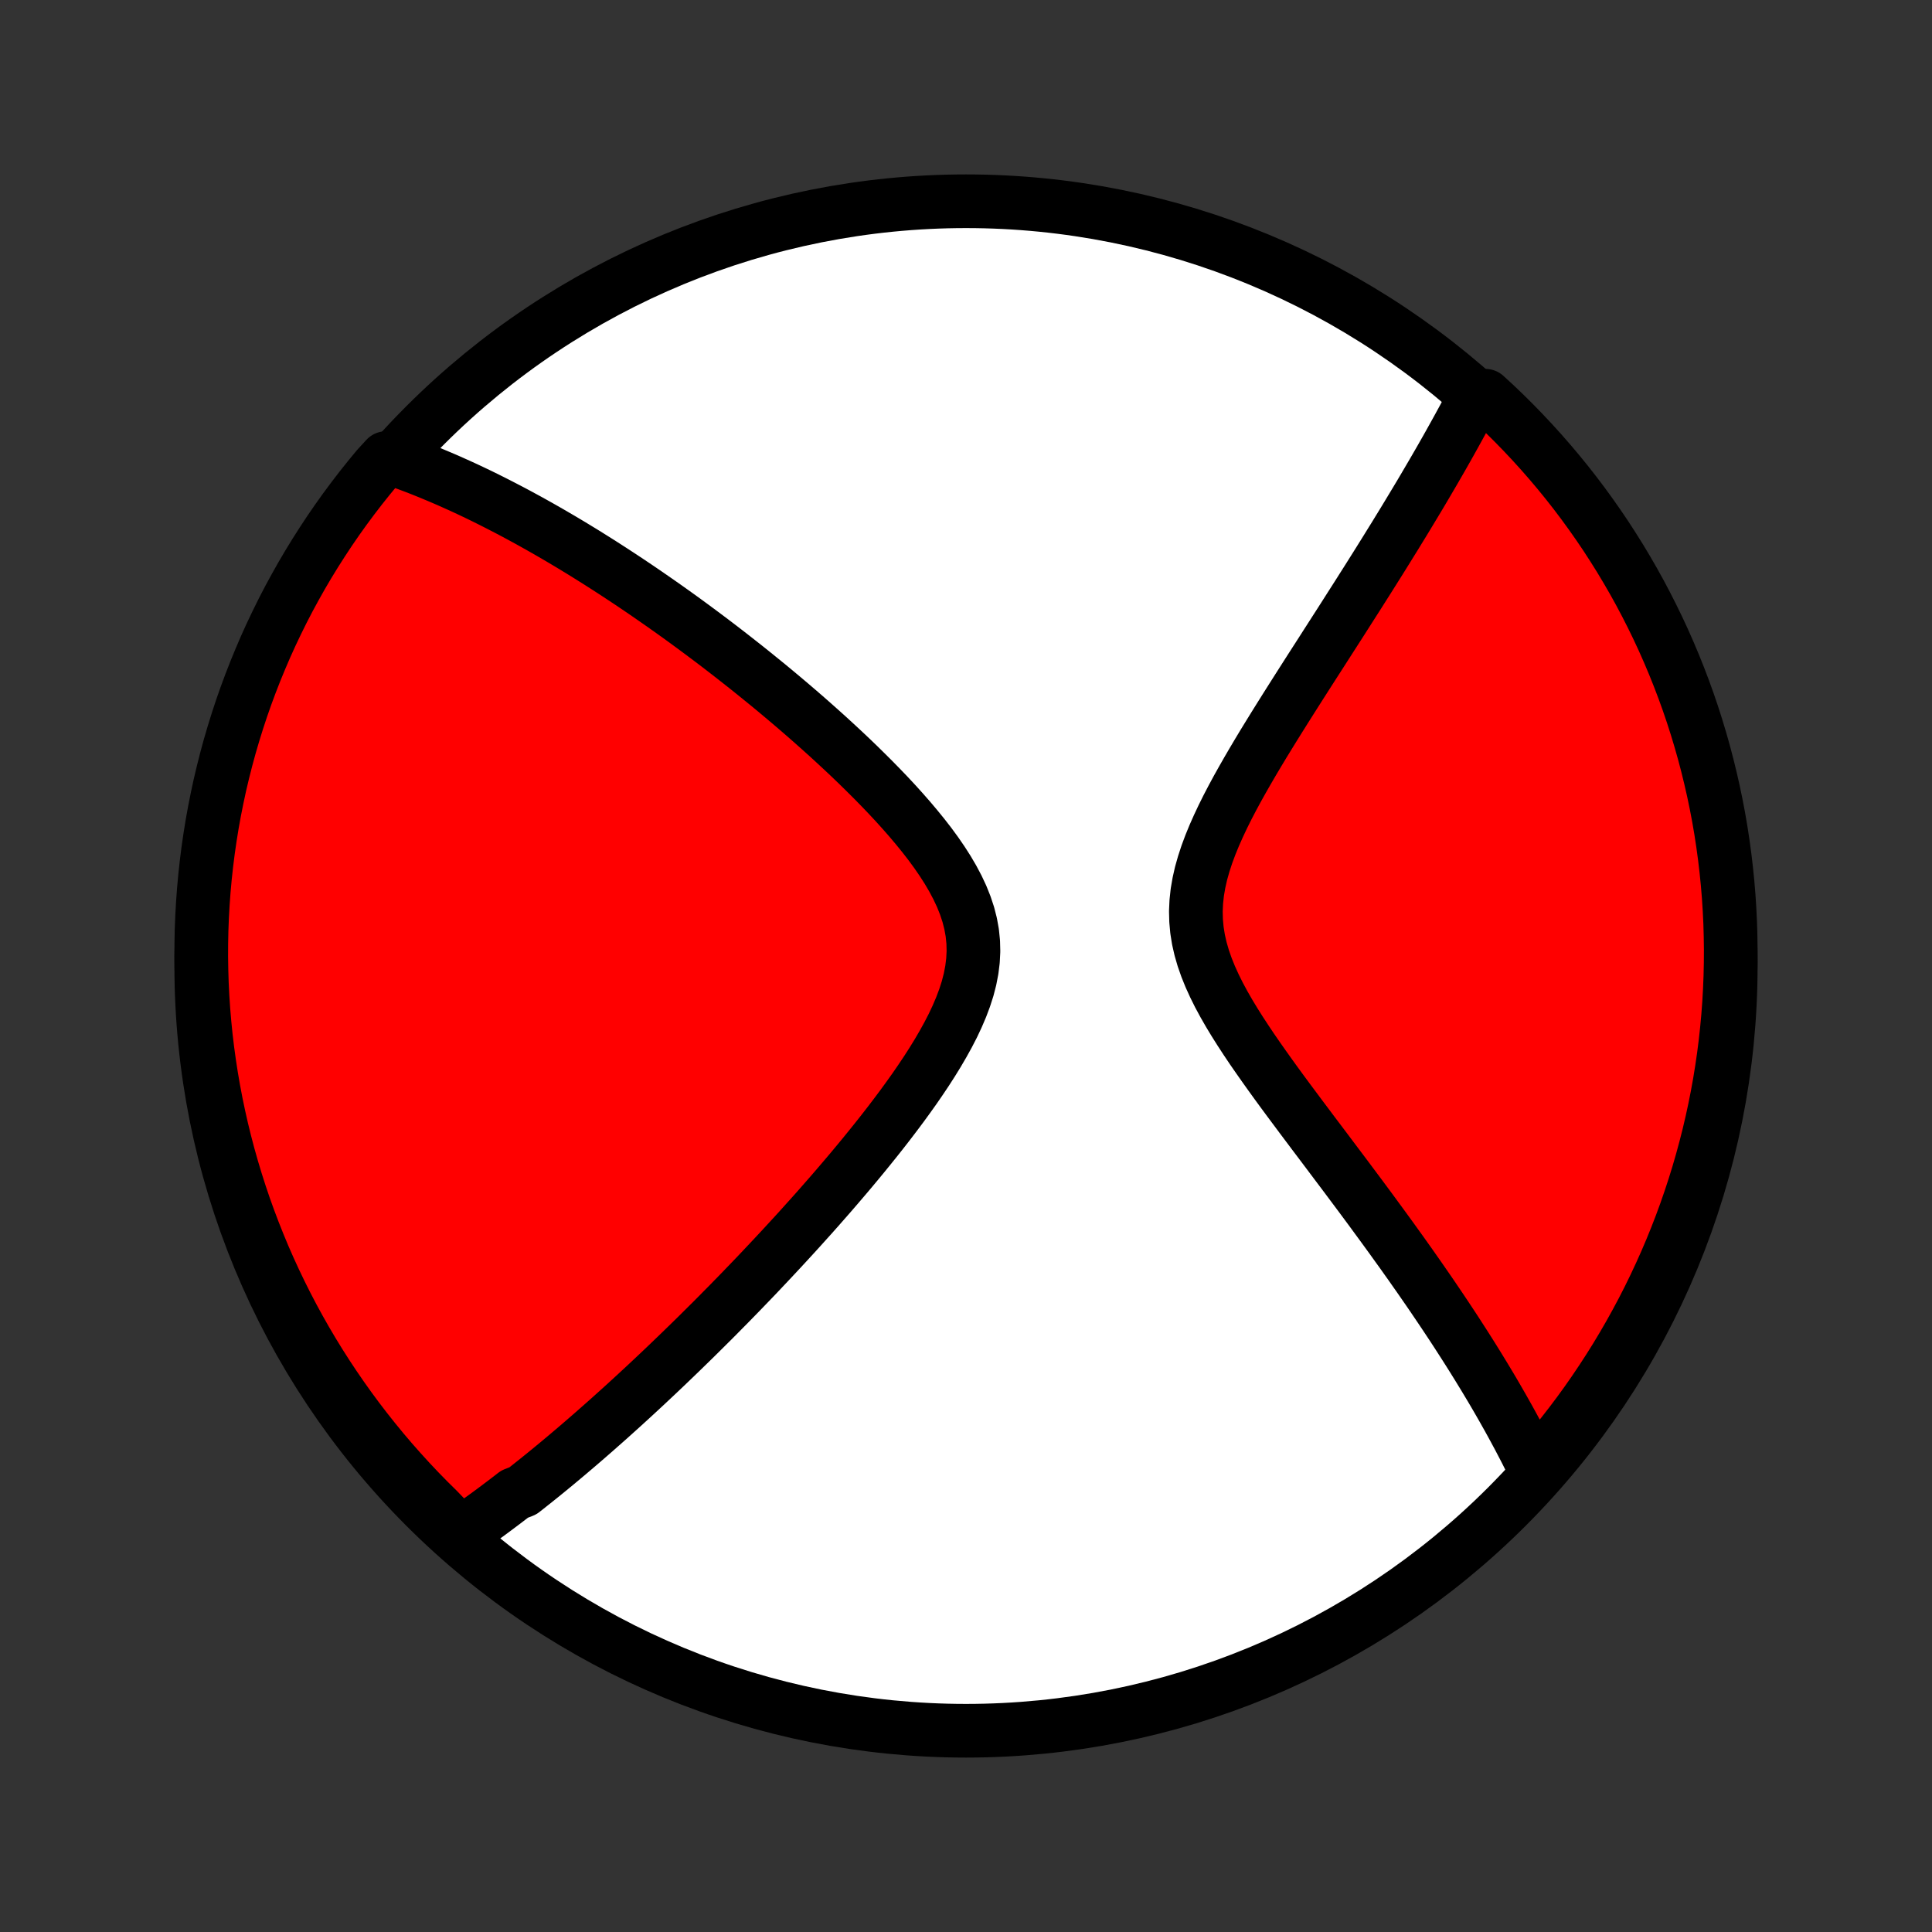 <?xml version="1.0" encoding="utf-8" standalone="no"?>
<!DOCTYPE svg PUBLIC "-//W3C//DTD SVG 1.1//EN"
  "http://www.w3.org/Graphics/SVG/1.1/DTD/svg11.dtd">
<!-- Created with matplotlib (http://matplotlib.org/) -->
<svg height="72pt" version="1.1" viewBox="0 0 72 72" width="72pt" xmlns="http://www.w3.org/2000/svg" xmlns:xlink="http://www.w3.org/1999/xlink">
 <rect x="0" y="0" width="72" height="72" fill="#333333" stroke="none"/>
 <defs>
  <style type="text/css">
*{stroke-linecap:butt;stroke-linejoin:round;}
  </style>
 </defs>
 <g id="figure_1">
  <g id="patch_1">
   <path d="
M0 72
L72 72
L72 0
L0 0
z
" style="fill:none;"/>
  </g>
  <g id="axes_1">
   <g id="PatchCollection_1">
    <defs>
     <path d="
M36 -7.5
C43.558 -7.5 50.808 -10.503 56.153 -15.848
C61.497 -21.192 64.5 -28.442 64.5 -36
C64.5 -43.558 61.497 -50.808 56.153 -56.153
C50.808 -61.497 43.558 -64.5 36 -64.5
C28.442 -64.5 21.192 -61.497 15.848 -56.153
C10.503 -50.808 7.5 -43.558 7.5 -36
C7.5 -28.442 10.503 -21.192 15.848 -15.848
C21.192 -10.503 28.442 -7.5 36 -7.5
z
" id="C0_0_a811fe30f3"/>
     <path d="
M17.167 -14.85
L17.323 -14.957
L17.478 -15.065
L17.633 -15.174
L17.788 -15.283
L17.943 -15.394
L18.097 -15.506
L18.252 -15.619
L18.406 -15.733
L18.56 -15.848
L18.714 -15.964
L18.868 -16.081
L19.023 -16.199
L19.177 -16.319
L19.486 -16.439
L19.641 -16.561
L19.796 -16.684
L19.952 -16.808
L20.108 -16.933
L20.264 -17.059
L20.421 -17.187
L20.578 -17.316
L20.736 -17.446
L20.894 -17.578
L21.053 -17.711
L21.213 -17.846
L21.373 -17.982
L21.534 -18.119
L21.696 -18.258
L21.859 -18.399
L22.022 -18.541
L22.187 -18.685
L22.352 -18.831
L22.519 -18.978
L22.687 -19.127
L22.855 -19.278
L23.025 -19.431
L23.197 -19.586
L23.369 -19.743
L23.543 -19.902
L23.718 -20.063
L23.894 -20.226
L24.072 -20.391
L24.251 -20.559
L24.432 -20.729
L24.614 -20.901
L24.798 -21.076
L24.984 -21.254
L25.171 -21.434
L25.36 -21.616
L25.551 -21.802
L25.744 -21.99
L25.939 -22.181
L26.135 -22.375
L26.333 -22.572
L26.534 -22.771
L26.736 -22.974
L26.94 -23.181
L27.147 -23.39
L27.355 -23.603
L27.566 -23.819
L27.778 -24.039
L27.993 -24.262
L28.21 -24.488
L28.428 -24.719
L28.649 -24.953
L28.872 -25.191
L29.097 -25.432
L29.324 -25.678
L29.553 -25.927
L29.784 -26.18
L30.016 -26.438
L30.251 -26.699
L30.487 -26.964
L30.724 -27.234
L30.963 -27.507
L31.203 -27.785
L31.444 -28.067
L31.686 -28.352
L31.928 -28.642
L32.171 -28.936
L32.413 -29.234
L32.656 -29.536
L32.898 -29.842
L33.138 -30.151
L33.377 -30.465
L33.614 -30.782
L33.847 -31.102
L34.078 -31.426
L34.303 -31.753
L34.524 -32.083
L34.738 -32.416
L34.945 -32.752
L35.143 -33.091
L35.331 -33.431
L35.508 -33.774
L35.67 -34.118
L35.818 -34.464
L35.948 -34.81
L36.06 -35.158
L36.15 -35.506
L36.217 -35.854
L36.26 -36.201
L36.278 -36.548
L36.269 -36.893
L36.234 -37.237
L36.172 -37.58
L36.085 -37.92
L35.973 -38.258
L35.839 -38.593
L35.683 -38.926
L35.508 -39.256
L35.317 -39.582
L35.11 -39.905
L34.89 -40.225
L34.658 -40.542
L34.416 -40.854
L34.165 -41.163
L33.907 -41.469
L33.643 -41.77
L33.374 -42.068
L33.101 -42.361
L32.824 -42.65
L32.545 -42.935
L32.263 -43.216
L31.981 -43.493
L31.697 -43.766
L31.413 -44.034
L31.129 -44.297
L30.846 -44.557
L30.562 -44.812
L30.28 -45.063
L30 -45.309
L29.72 -45.551
L29.442 -45.789
L29.166 -46.022
L28.891 -46.252
L28.619 -46.477
L28.348 -46.697
L28.08 -46.914
L27.814 -47.127
L27.55 -47.335
L27.289 -47.54
L27.03 -47.741
L26.774 -47.938
L26.52 -48.131
L26.268 -48.32
L26.019 -48.506
L25.772 -48.688
L25.528 -48.867
L25.286 -49.042
L25.046 -49.214
L24.809 -49.382
L24.574 -49.547
L24.341 -49.709
L24.111 -49.868
L23.883 -50.024
L23.657 -50.177
L23.433 -50.327
L23.211 -50.474
L22.992 -50.618
L22.774 -50.76
L22.558 -50.899
L22.344 -51.036
L22.132 -51.169
L21.922 -51.301
L21.714 -51.43
L21.507 -51.556
L21.302 -51.681
L21.098 -51.803
L20.896 -51.923
L20.695 -52.04
L20.496 -52.156
L20.299 -52.269
L20.102 -52.381
L19.907 -52.49
L19.713 -52.598
L19.52 -52.703
L19.328 -52.807
L19.138 -52.909
L18.948 -53.009
L18.759 -53.107
L18.571 -53.204
L18.384 -53.299
L18.198 -53.392
L18.013 -53.484
L17.828 -53.574
L17.644 -53.662
L17.46 -53.749
L17.277 -53.834
L17.095 -53.917
L16.912 -53.999
L16.731 -54.08
L16.549 -54.159
L16.368 -54.236
L16.187 -54.312
L16.006 -54.387
L15.826 -54.46
L15.645 -54.532
L15.465 -54.602
L15.284 -54.67
L15.104 -54.737
L14.923 -54.803
L14.742 -54.867
L14.388 -54.929
L14.067 -54.579
L13.753 -54.199
L13.445 -53.813
L13.145 -53.422
L12.851 -53.026
L12.564 -52.624
L12.285 -52.218
L12.013 -51.806
L11.748 -51.39
L11.49 -50.969
L11.24 -50.544
L10.998 -50.114
L10.762 -49.679
L10.535 -49.241
L10.316 -48.798
L10.104 -48.352
L9.9 -47.902
L9.705 -47.448
L9.517 -46.991
L9.337 -46.53
L9.165 -46.066
L9.002 -45.6
L8.847 -45.13
L8.7 -44.657
L8.561 -44.182
L8.431 -43.704
L8.309 -43.224
L8.195 -42.742
L8.091 -42.258
L7.994 -41.772
L7.906 -41.284
L7.827 -40.794
L7.756 -40.303
L7.694 -39.811
L7.64 -39.317
L7.595 -38.823
L7.559 -38.327
L7.531 -37.831
L7.512 -37.334
L7.502 -36.837
L7.5 -36.34
L7.508 -35.843
L7.523 -35.345
L7.548 -34.848
L7.581 -34.351
L7.623 -33.855
L7.673 -33.359
L7.732 -32.865
L7.8 -32.371
L7.876 -31.878
L7.961 -31.386
L8.054 -30.896
L8.156 -30.408
L8.266 -29.921
L8.385 -29.436
L8.512 -28.953
L8.648 -28.472
L8.792 -27.993
L8.944 -27.517
L9.104 -27.044
L9.273 -26.573
L9.45 -26.105
L9.635 -25.64
L9.827 -25.178
L10.028 -24.72
L10.237 -24.265
L10.454 -23.813
L10.678 -23.365
L10.91 -22.921
L11.15 -22.481
L11.397 -22.046
L11.652 -21.614
L11.914 -21.187
L12.184 -20.764
L12.461 -20.346
L12.745 -19.933
L13.036 -19.524
L13.334 -19.121
L13.639 -18.723
L13.951 -18.33
L14.269 -17.942
L14.594 -17.56
L14.926 -17.184
L15.264 -16.813
L15.608 -16.448
L15.959 -16.089
L16.316 -15.736
z
" id="C0_1_6b1f62aafc"/>
     <path d="
M57.229 -17.196
L57.145 -17.37
L57.059 -17.544
L56.971 -17.719
L56.882 -17.896
L56.791 -18.073
L56.698 -18.251
L56.604 -18.431
L56.507 -18.611
L56.409 -18.793
L56.309 -18.976
L56.207 -19.161
L56.103 -19.346
L55.997 -19.534
L55.889 -19.722
L55.779 -19.913
L55.667 -20.105
L55.553 -20.298
L55.436 -20.493
L55.317 -20.691
L55.196 -20.889
L55.073 -21.09
L54.947 -21.293
L54.819 -21.498
L54.688 -21.705
L54.555 -21.914
L54.419 -22.125
L54.281 -22.339
L54.14 -22.555
L53.996 -22.773
L53.849 -22.994
L53.7 -23.217
L53.547 -23.443
L53.392 -23.672
L53.234 -23.903
L53.072 -24.137
L52.908 -24.374
L52.74 -24.613
L52.57 -24.856
L52.396 -25.101
L52.219 -25.35
L52.038 -25.601
L51.855 -25.856
L51.668 -26.113
L51.478 -26.374
L51.284 -26.638
L51.088 -26.906
L50.888 -27.176
L50.685 -27.45
L50.478 -27.727
L50.269 -28.007
L50.057 -28.29
L49.841 -28.577
L49.623 -28.867
L49.403 -29.16
L49.18 -29.456
L48.954 -29.755
L48.727 -30.058
L48.498 -30.363
L48.268 -30.672
L48.036 -30.983
L47.804 -31.297
L47.572 -31.614
L47.341 -31.934
L47.111 -32.257
L46.883 -32.581
L46.657 -32.908
L46.436 -33.238
L46.219 -33.57
L46.009 -33.903
L45.806 -34.239
L45.612 -34.577
L45.429 -34.916
L45.259 -35.258
L45.103 -35.601
L44.964 -35.945
L44.843 -36.291
L44.742 -36.639
L44.663 -36.987
L44.607 -37.337
L44.575 -37.688
L44.566 -38.041
L44.582 -38.393
L44.62 -38.747
L44.681 -39.101
L44.761 -39.455
L44.861 -39.808
L44.977 -40.162
L45.108 -40.514
L45.252 -40.866
L45.408 -41.217
L45.572 -41.565
L45.745 -41.913
L45.925 -42.258
L46.11 -42.601
L46.3 -42.941
L46.493 -43.279
L46.689 -43.615
L46.886 -43.947
L47.084 -44.276
L47.284 -44.602
L47.483 -44.925
L47.682 -45.244
L47.88 -45.56
L48.077 -45.872
L48.273 -46.181
L48.467 -46.486
L48.659 -46.787
L48.849 -47.084
L49.038 -47.378
L49.224 -47.667
L49.407 -47.953
L49.588 -48.235
L49.767 -48.514
L49.943 -48.788
L50.116 -49.059
L50.286 -49.326
L50.454 -49.589
L50.62 -49.849
L50.782 -50.105
L50.942 -50.357
L51.099 -50.606
L51.253 -50.851
L51.405 -51.093
L51.554 -51.332
L51.7 -51.567
L51.844 -51.8
L51.986 -52.028
L52.124 -52.254
L52.261 -52.477
L52.395 -52.697
L52.526 -52.914
L52.655 -53.128
L52.782 -53.339
L52.907 -53.547
L53.029 -53.753
L53.149 -53.957
L53.267 -54.158
L53.383 -54.356
L53.497 -54.552
L53.609 -54.746
L53.719 -54.937
L53.827 -55.127
L53.933 -55.314
L54.037 -55.499
L54.139 -55.682
L54.24 -55.864
L54.339 -56.043
L54.436 -56.221
L54.532 -56.396
L54.626 -56.571
L54.718 -56.743
L54.809 -56.914
L54.898 -57.084
L55.356 -57.252
L55.718 -56.919
L56.074 -56.578
L56.424 -56.231
L56.768 -55.877
L57.105 -55.518
L57.436 -55.153
L57.761 -54.781
L58.079 -54.404
L58.39 -54.022
L58.694 -53.634
L58.992 -53.24
L59.282 -52.841
L59.565 -52.438
L59.842 -52.029
L60.11 -51.615
L60.372 -51.197
L60.626 -50.773
L60.873 -50.346
L61.112 -49.914
L61.343 -49.478
L61.567 -49.037
L61.783 -48.593
L61.991 -48.145
L62.191 -47.693
L62.383 -47.238
L62.567 -46.779
L62.743 -46.317
L62.911 -45.852
L63.071 -45.383
L63.222 -44.912
L63.365 -44.438
L63.5 -43.962
L63.626 -43.483
L63.744 -43.002
L63.854 -42.519
L63.955 -42.034
L64.048 -41.547
L64.132 -41.058
L64.207 -40.568
L64.274 -40.076
L64.332 -39.583
L64.382 -39.089
L64.423 -38.594
L64.455 -38.099
L64.479 -37.602
L64.493 -37.105
L64.5 -36.608
L64.497 -36.111
L64.486 -35.613
L64.466 -35.116
L64.438 -34.619
L64.401 -34.123
L64.355 -33.627
L64.301 -33.131
L64.238 -32.637
L64.166 -32.143
L64.086 -31.651
L63.997 -31.16
L63.9 -30.671
L63.794 -30.183
L63.68 -29.697
L63.557 -29.213
L63.426 -28.731
L63.287 -28.251
L63.139 -27.773
L62.983 -27.299
L62.819 -26.826
L62.647 -26.357
L62.466 -25.89
L62.278 -25.427
L62.081 -24.966
L61.876 -24.509
L61.664 -24.056
L61.444 -23.606
L61.216 -23.16
L60.98 -22.718
L60.737 -22.28
L60.486 -21.846
L60.228 -21.416
L59.962 -20.991
L59.689 -20.571
L59.409 -20.155
L59.122 -19.744
L58.828 -19.338
L58.526 -18.937
L58.218 -18.541
L57.903 -18.151
z
" id="C0_2_38f50871c1"/>
    </defs>
    <g clip-path="url(#p1bffca34e9)">
     <use style="fill:#ffffff;stroke:#000000;stroke-width:2.0;" x="0.0" xlink:href="#C0_0_a811fe30f3" y="72.0"/>
    </g>
    <g clip-path="url(#p1bffca34e9)">
     <use style="fill:#ff0000;stroke:#000000;stroke-width:2.0;" x="0.0" xlink:href="#C0_1_6b1f62aafc" y="72.0"/>
    </g>
    <g clip-path="url(#p1bffca34e9)">
     <use style="fill:#ff0000;stroke:#000000;stroke-width:2.0;" x="0.0" xlink:href="#C0_2_38f50871c1" y="72.0"/>
    </g>
   </g>
  </g>
 </g>
 <defs>
  <clipPath id="p1bffca34e9">
   <rect height="72.0" width="72.0" x="0.0" y="0.0"/>
  </clipPath>
 </defs>
</svg>
